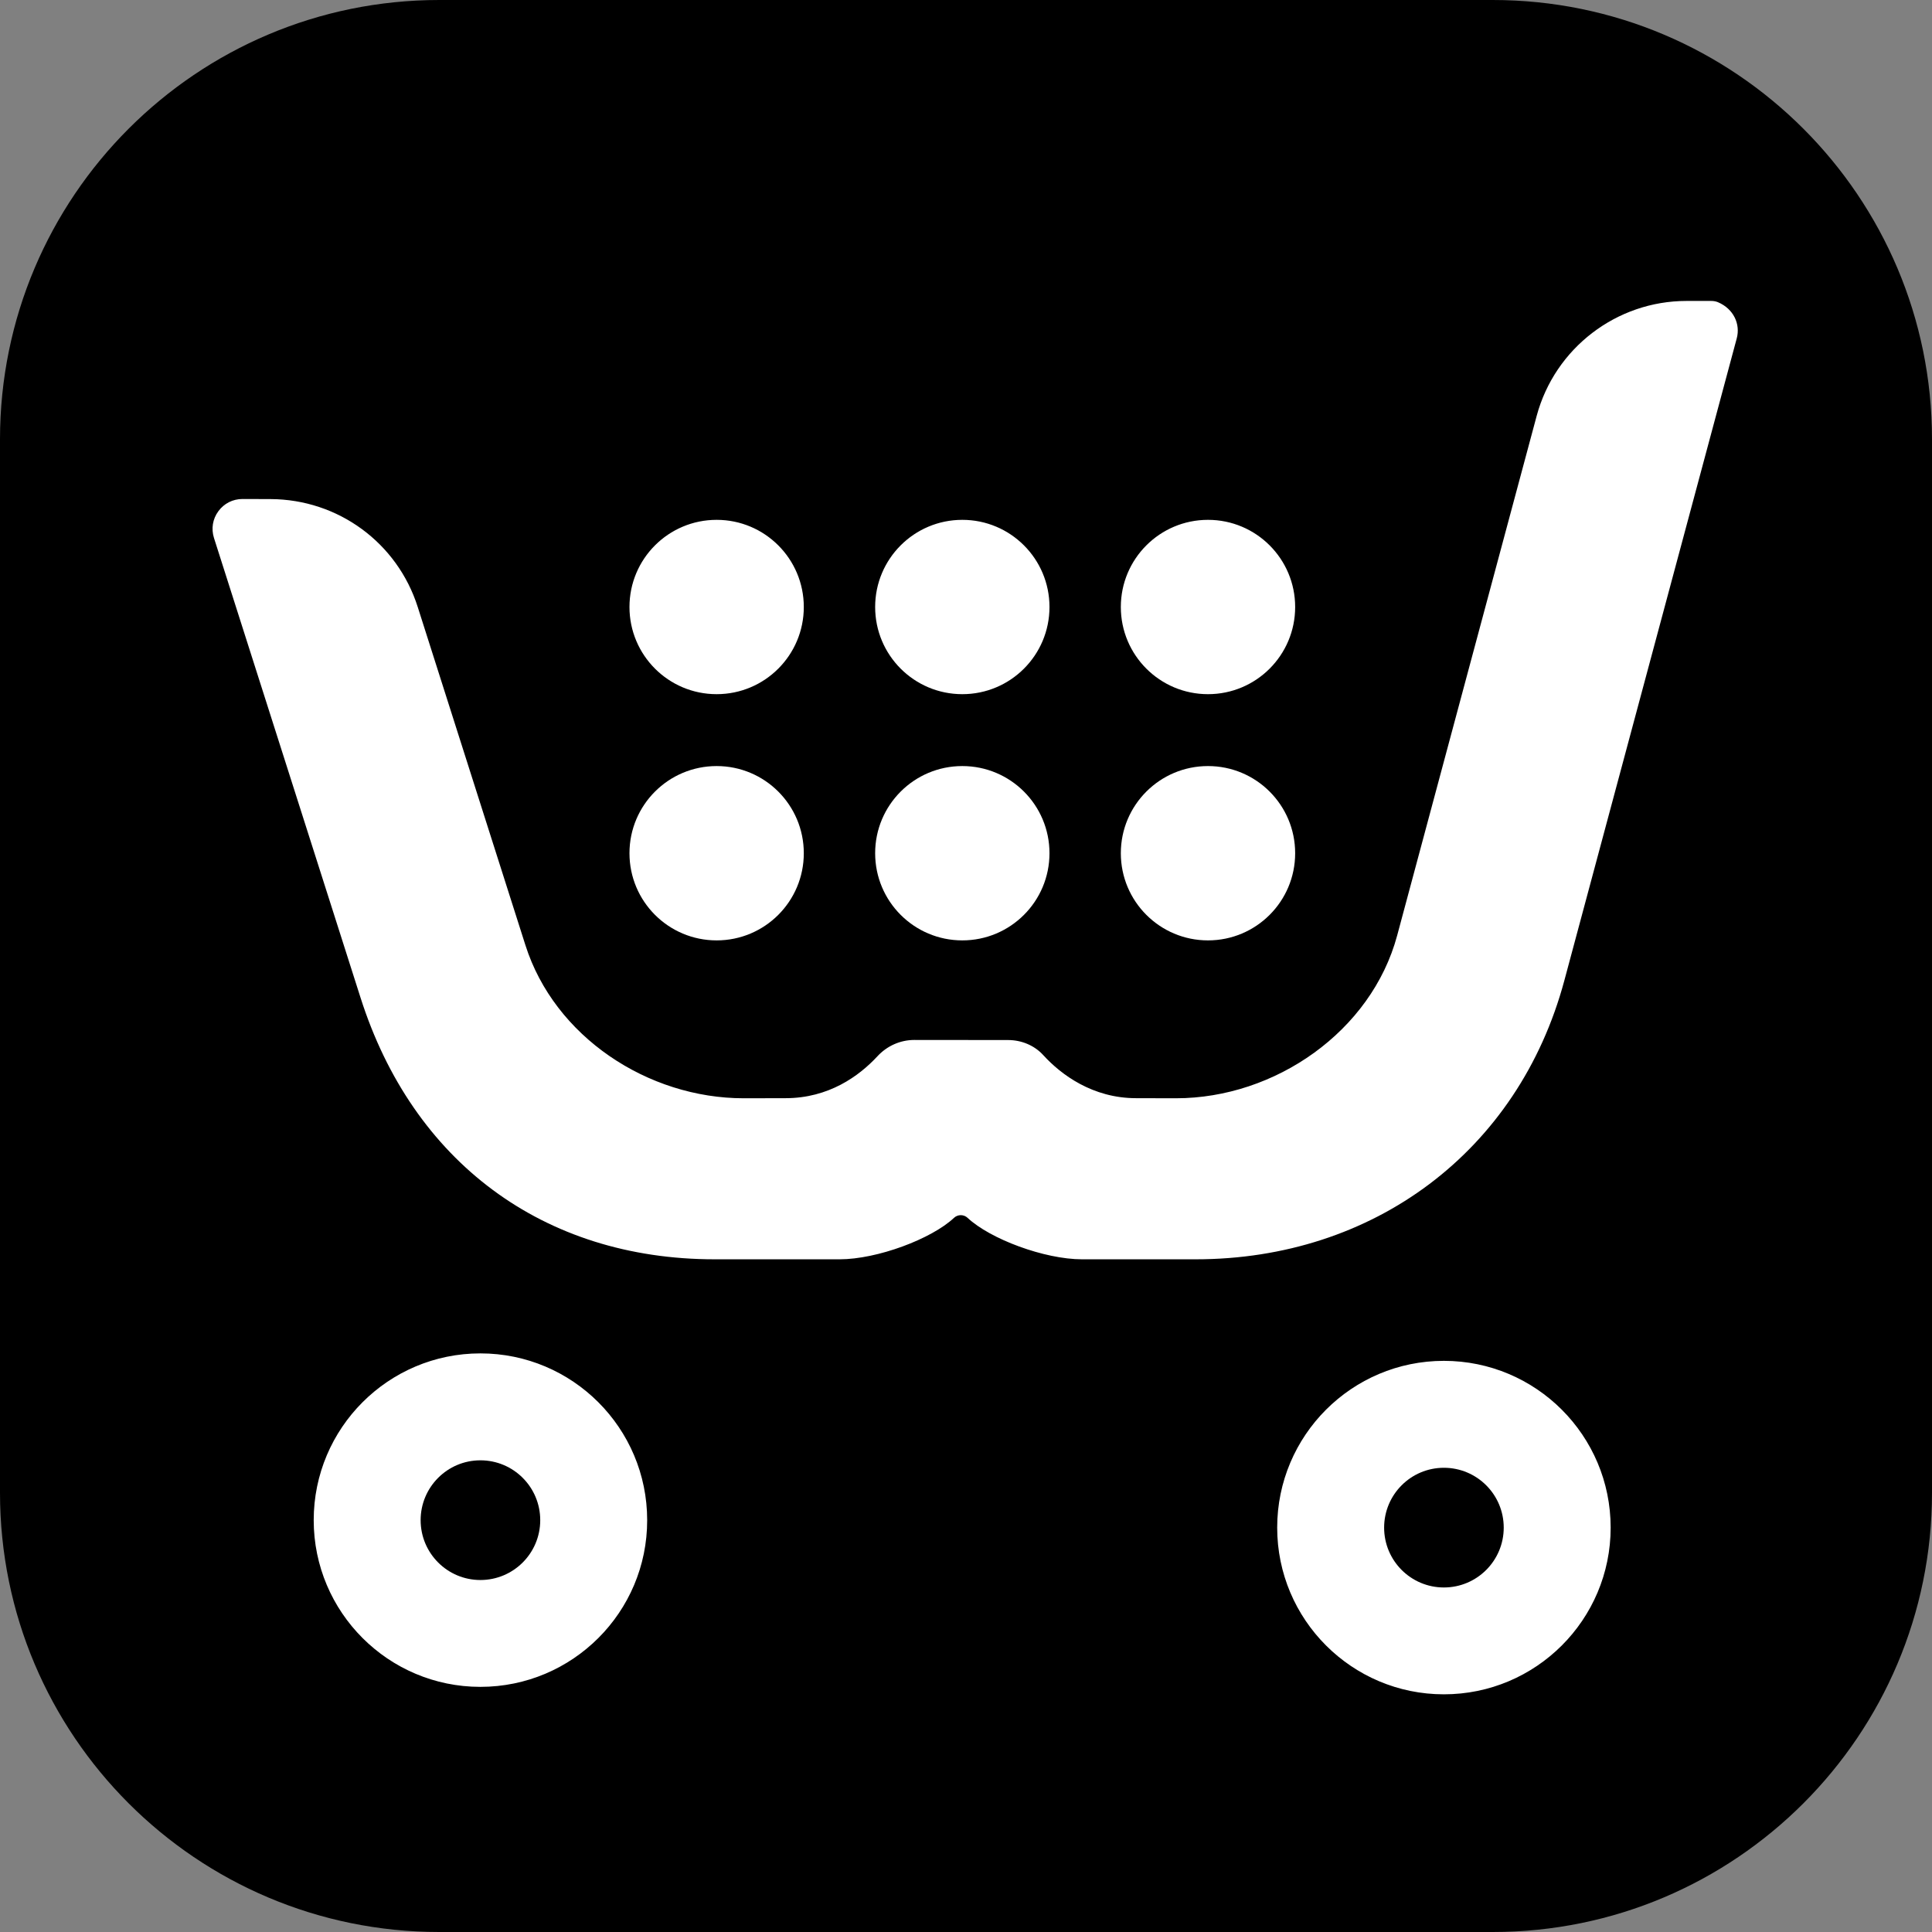<svg width="512" height="512" viewBox="0 0 512 512" fill="none" xmlns="http://www.w3.org/2000/svg">
<rect x="0" y="0" width="512" height="512" fill="#808080" stroke="none"/>
<rect x="40" y="65" width="422" height="393" fill="white"/>
<path fill-rule="evenodd" clip-rule="evenodd" d="M382.644 388.977C373.904 388.977 366.808 396.073 366.808 404.837C366.808 413.6 373.904 420.697 382.644 420.697C391.407 420.697 398.504 413.6 398.504 404.837C398.504 396.073 391.407 388.977 382.644 388.977Z" fill="black"/>
<path fill-rule="evenodd" clip-rule="evenodd" d="M127.308 387C118.568 387 111.472 394.097 111.472 402.86C111.472 411.624 118.568 418.72 127.308 418.72C136.071 418.72 143.168 411.624 143.168 402.86C143.168 394.097 136.071 387 127.308 387Z" fill="black"/>
<path fill-rule="evenodd" clip-rule="evenodd" d="M395.597 0H116.403C52.129 0 0 52.129 0 116.426V395.597C0 459.895 52.129 512 116.403 512H395.597C459.895 512 512 459.895 512 395.597V116.403C512 52.129 459.871 0 395.597 0ZM320.131 137.764C332.895 137.764 343.231 148.099 343.231 160.863C343.231 173.628 332.895 183.963 320.131 183.963C307.367 183.963 297.031 173.628 297.031 160.863C297.031 148.099 307.367 137.764 320.131 137.764ZM320.131 203.014C332.895 203.014 343.231 213.349 343.231 226.113C343.231 238.878 332.895 249.213 320.131 249.213C307.367 249.213 297.031 238.878 297.031 226.113C297.031 213.349 307.367 203.014 320.131 203.014ZM255.024 137.764C267.788 137.764 278.123 148.099 278.123 160.863C278.123 173.628 267.788 183.963 255.024 183.963C242.259 183.963 231.924 173.628 231.924 160.863C231.924 148.099 242.259 137.764 255.024 137.764ZM255.024 203.014C267.788 203.014 278.123 213.349 278.123 226.113C278.123 238.878 267.788 249.213 255.024 249.213C242.259 249.213 231.924 238.878 231.924 226.113C231.924 213.349 242.259 203.014 255.024 203.014ZM189.916 137.764C202.681 137.764 213.016 148.099 213.016 160.863C213.016 173.628 202.681 183.963 189.916 183.963C177.152 183.963 166.817 173.628 166.817 160.863C166.817 148.099 177.152 137.764 189.916 137.764ZM189.916 203.014C202.681 203.014 213.016 213.349 213.016 226.113C213.016 238.878 202.681 249.213 189.916 249.213C177.152 249.213 166.817 238.878 166.817 226.113C166.817 213.349 177.152 203.014 189.916 203.014ZM127.309 447.036C102.924 447.036 83.135 427.246 83.135 402.861C83.135 378.451 102.924 358.662 127.309 358.662C151.719 358.662 171.508 378.451 171.508 402.861C171.532 427.246 151.719 447.036 127.309 447.036ZM382.643 449.012C358.257 449.012 338.468 429.223 338.468 404.837C338.468 380.428 358.257 360.639 382.643 360.639C407.052 360.639 426.841 380.428 426.841 404.837C426.841 429.223 407.052 449.012 382.643 449.012ZM460.252 89.683L414.577 259.81C402.384 305.223 363.901 333.729 316.868 333.729H286.744C276.79 333.729 262.382 328.347 256.405 322.727C255.405 321.798 253.833 321.798 252.833 322.727C246.855 328.347 232.448 333.729 222.494 333.729H189.392C143.86 333.729 109.354 307.772 95.542 264.383L56.701 142.55C55.939 140.121 56.344 137.549 57.868 135.478C59.368 133.43 61.678 132.239 64.274 132.239L71.704 132.263C89.612 132.334 105.305 143.836 110.711 160.887L139.24 250.475C146.956 274.742 171.651 291.054 197.108 291.054L208.182 291.03C219.612 291.03 227.661 285.172 232.519 279.933C235.044 277.194 238.568 275.599 242.307 275.599L267.169 275.623C270.693 275.623 274.122 277.028 276.48 279.623C281.195 284.791 289.554 291.03 301.08 291.03L311.629 291.054C337.92 291.054 363.425 273.313 370.259 247.927L407.242 110.187C412.077 92.255 428.389 79.753 446.94 79.753H453.465C454.084 79.753 454.704 79.848 455.275 80.086C459.443 81.849 461.276 85.921 460.252 89.683Z" fill="black"/>
</svg>
